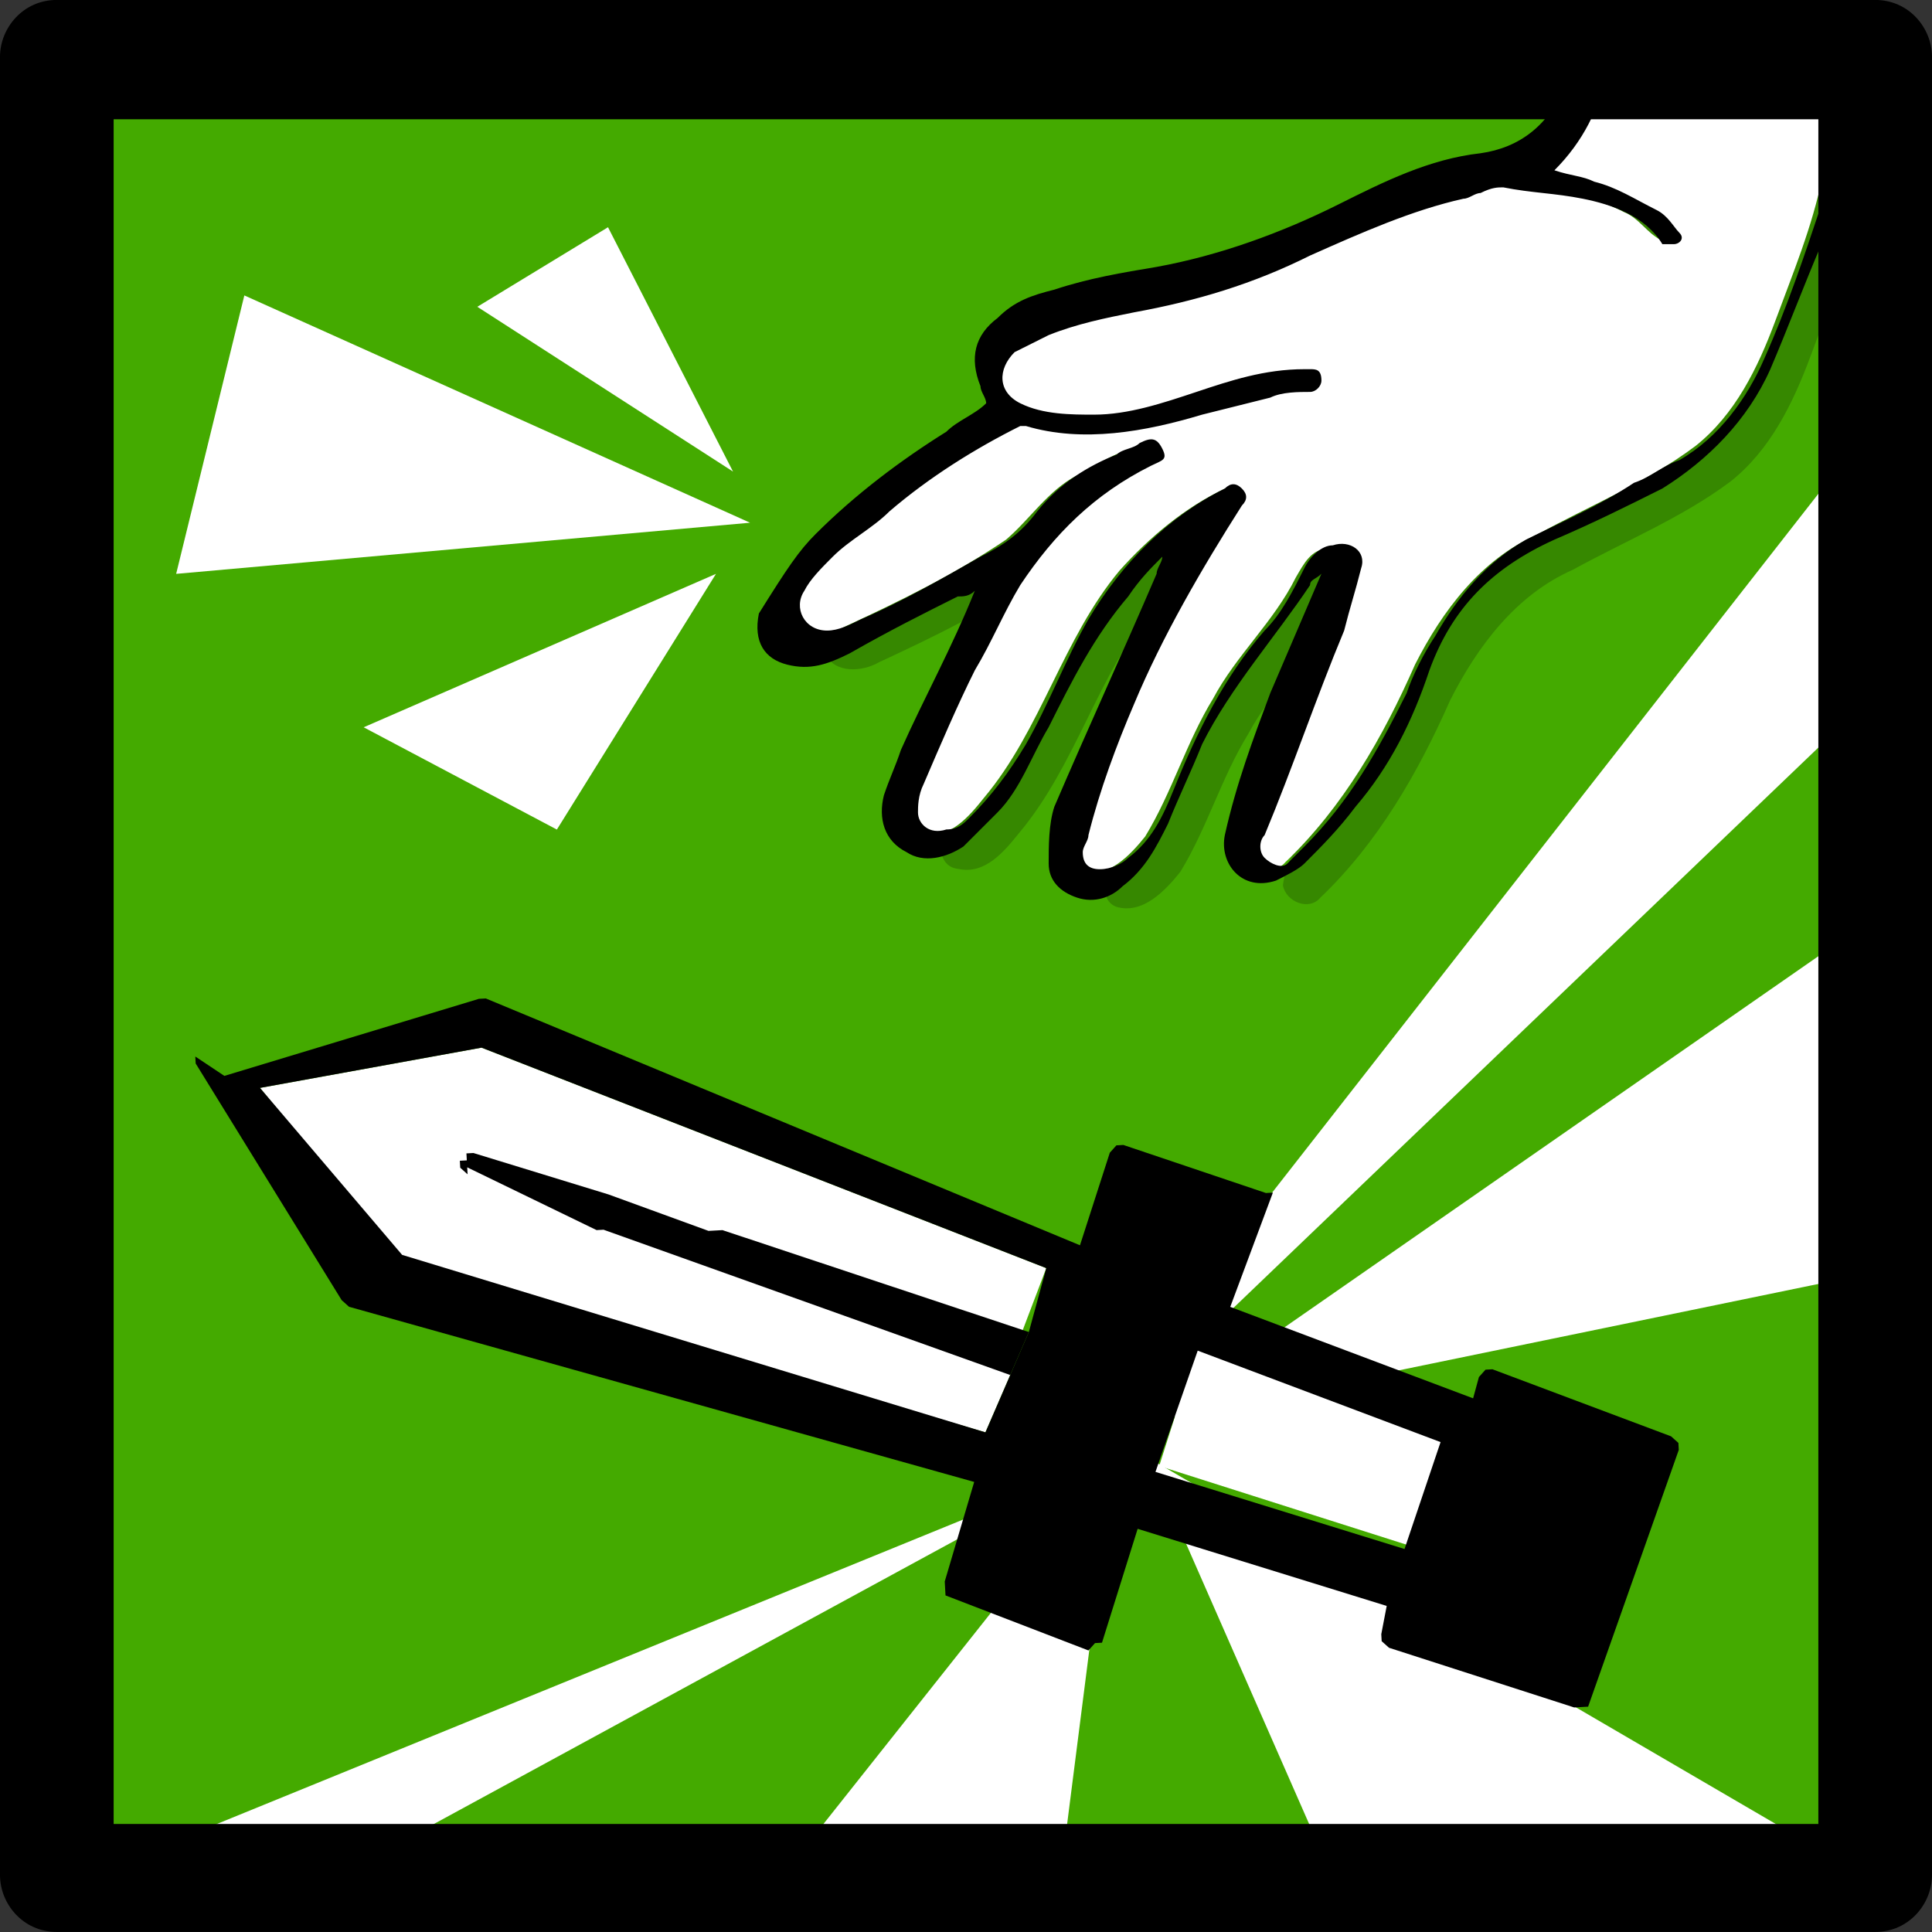 <svg xmlns="http://www.w3.org/2000/svg" xmlns:svg="http://www.w3.org/2000/svg" xmlns:xlink="http://www.w3.org/1999/xlink" id="svg16167" width="34" height="34" version="1.1"><rect width="100%" height="100%" fill="#333333" stroke="none"/><g id="g16127" transform="matrix(1.0, 0.0, 0.0, 1.0, 1, 1)"><g id="use16125"><clipPath id="clipPath16259" transform="matrix(1.0, 0.0, 0.0, 1.0, 0.0, 0.0)"><path id="path16257" fill="red" fill-rule="evenodd" stroke="none" d="M 0,32 V 0 H 32 V 32 H 0"/></clipPath><g id="g16263" clip-path="none" transform="translate(1.914,8.526)"><g id="use16261-8" transform="translate(-0.512,-7.269)"><g id="use16269_00000097492765659050295630000004095539930958669226_-4" transform="matrix(1.049,0,0,1.046,-163.208,-66.5)"><rect id="rect676-3" width="30" height="30" x="154.5" y="62.8" class="st0" style="clip-rule:evenodd;fill:#4a0;fill-rule:evenodd"/></g><path style="opacity:.2;fill:#000;stroke-width:.022" id="path2433-4" d="m 27.225,1.132 c -0.581,0.024 -1.175,-0.04 -1.749,0.059 -0.19,0.14 0.075,0.298 0.214,0.314 0.589,0.18 1.197,0.39 1.679,0.783 0.075,0.092 0.312,0.3 0.074,0.3 -0.241,-0.118 -0.388,-0.389 -0.649,-0.493 -0.728,-0.383 -1.57,-0.412 -2.368,-0.509 -0.433,0.085 -0.841,0.28 -1.274,0.378 -1.569,0.494 -2.984,1.4 -4.612,1.703 -0.939,0.218 -1.968,0.327 -2.757,0.929 -0.237,0.247 -0.208,0.691 0.107,0.86 0.645,0.352 1.434,0.331 2.136,0.186 1.063,-0.216 2.077,-0.787 3.186,-0.667 0.071,0.234 -0.251,0.211 -0.395,0.232 -1.326,0.206 -2.582,0.803 -3.937,0.688 -0.306,0.006 -0.604,-0.1 -0.902,-0.113 -1.209,0.622 -2.288,1.458 -3.319,2.337 -0.294,0.28 -0.724,0.678 -0.541,1.128 0.169,0.356 0.658,0.321 0.95,0.15 0.979,-0.454 1.957,-0.932 2.851,-1.54 0.425,-0.364 0.734,-0.86 1.241,-1.127 0.384,-0.2 0.767,-0.467 1.201,-0.528 0.09,0.044 0.168,0.212 0.016,0.234 -1.189,0.613 -2.192,1.606 -2.761,2.822 -0.512,1.019 -1.082,2.023 -1.426,3.115 -0.095,0.244 -0.049,0.632 0.272,0.661 0.472,0.105 0.809,-0.307 1.07,-0.631 1.008,-1.202 1.388,-2.805 2.387,-4 0.516,-0.577 1.151,-1.113 1.863,-1.444 0.193,0.056 0.073,0.227 0.008,0.335 -1.094,1.787 -2.1,3.658 -2.638,5.695 -0.097,0.222 -0.208,0.592 0.09,0.712 0.466,0.14 0.865,-0.287 1.128,-0.615 0.472,-0.773 0.721,-1.656 1.196,-2.429 0.407,-0.763 1.068,-1.351 1.453,-2.128 0.135,-0.229 0.274,-0.52 0.59,-0.505 0.182,-0.048 0.392,0.1 0.315,0.299 -0.28,1.339 -0.894,2.593 -1.352,3.882 -0.11,0.379 -0.352,0.725 -0.397,1.119 0.049,0.283 0.455,0.46 0.66,0.215 1.015,-0.968 1.723,-2.204 2.285,-3.477 0.478,-0.943 1.158,-1.852 2.155,-2.291 0.929,-0.511 1.927,-0.918 2.779,-1.556 0.699,-0.555 1.097,-1.375 1.402,-2.193 0.308,-0.836 0.656,-1.669 0.833,-2.545 0.144,-0.333 -0.168,-0.395 -0.428,-0.343 -0.878,1.79e-4 -1.756,-4.8e-4 -2.634,6.05e-4 z"/><path id="path689-3" d="m 29.598,4.242 v 0 0 c 0,0.1 0,0.1 0,0 0,0 0,0 0,0 z"/><g id="g702-6" transform="matrix(1.015,0,0,1.054,-156.163,-66.191)"><polygon id="polygon694-0" points="171.4 84.4 183.5 76.3 183.5 82" class="st5" style="fill:#fff"/><polygon id="polygon696-8" points="171.4 85 183.5 91.8 174.5 91.8" class="st5" style="fill:#fff"/><polygon id="polygon698-2" points="170.3 85.2 157.7 91.8 153.5 91.8" class="st5" style="fill:#fff"/><polygon id="polygon700-5" points="170.8 85 165.2 91.8 169.9 91.8" class="st5" style="fill:#fff"/></g><path style="fill:#fff;stroke-width:.5" id="path2596" d="M 19.297,20.767 30.876,9.675 30.346,5.476 17.53,21.872 Z"/><g id="g722-5" transform="translate(-153.902,-62.058)"><g id="g720-5"><g id="g706-2"><polygon id="polygon704-5" points="172.6 83.4 177 85.2 176.3 87 171.9 85.6" class="st5" style="fill:#fff"/></g><g id="g17723-6_00000005986312967175146050000015817738484420678579_-8" transform="matrix(-1.227,0.068,-0.068,-1.227,46.012,45.046)"><g id="g710-9"><polygon id="polygon708-1" points="-98.6 -36.6 -98.4 -37.2 -98 -38 -89.8 -35.1 -87.9 -32.5 -91.1 -32.1 -99 -35.7" class="st5" style="fill:#fff"/></g><g id="path17640-7-9_00000070099593297311975650000001079120643686401420_-8"><path id="path712-1" d="m -98.4,-37.2 -0.3,0.6 4.3,1.7 h 0.2 l 0.7,0.3 v 0 l 0.7,0.3 1.9,0.7 h 0.1 v -0.1 h 0.1 v -0.1 0 l -0.1,-0.1 v 0.1 l -1.8,-1 h -0.1 v 0 z"/></g><g id="g717-1"><path id="path715-5" d="m -99.4,-41.1 v 0 h -0.1 v 0 l -0.6,1.6 -3.5,-1.3 0.1,-0.4 v 0 c 0,0 0,-0.1 0,-0.1 l -0.1,-0.1 -2.6,-1 h -0.1 -0.1 v 0 0 l -1.5,3.6 v 0.1 l 0.1,0.1 v 0 l 2.5,1.1 h 0.1 l 0.1,-0.1 v 0 l 0.1,-0.3 3.4,1.5 -0.7,1.6 v 0 0 0 0 h 0.1 l 2,0.8 h 0.1 l 0.1,-0.1 v 0 l 0.5,-1.3 8.3,4 h 0.1 v 0 l 3.7,-0.9 0.4,0.3 v 0 -0.1 l -1.9,-3.5 -0.1,-0.1 -8.8,-3 0.5,-1.4 v -0.1 -0.1 l -2,-0.9 z m -5.1,2.6 0.6,-1.5 3.5,1.3 -0.7,1.7 z m 16.6,6 -3.2,0.4 -7.9,-3.6 0.3,-0.9 v 0 l 0.3,-0.6 v 0 l 0.4,-0.8 8.2,3 z"/></g></g></g></g><polyline id="polyline724-1" points="155.8 65 154.6 69.9 164.7 69" class="st5" style="fill:#fff" transform="translate(-153.902,-62.058)"/><polygon id="polygon726-1" points="159.9 65.2 162.2 63.8 164.4 68.1" class="st5" style="fill:#fff" transform="translate(-153.902,-62.058)"/><polygon id="polygon728-0" points="157.9 72.6 161.3 74.4 164.1 69.9" class="st5" style="fill:#fff" transform="translate(-153.902,-62.058)"/><path id="path2433-3" style="fill:#fff;stroke-width:.022" d="m 29.383,-0.24 c -0.089,0.003 -0.178,0.012 -0.264,0.004 h -3.527 c -0.022,0.008 -0.043,0.015 -0.064,0.023 -0.122,0.243 -0.275,0.475 -0.449,0.686 -0.016,0.026 -0.02,0.049 -0.018,0.07 -0.067,0.007 -0.135,0.018 -0.201,0.029 -0.19,0.14 0.076,0.298 0.215,0.314 0.589,0.18 1.198,0.388 1.68,0.781 0.075,0.092 0.312,0.301 0.074,0.301 -0.241,-0.118 -0.389,-0.389 -0.65,-0.492 -0.728,-0.383 -1.569,-0.412 -2.367,-0.51 -0.433,0.085 -0.841,0.279 -1.275,0.377 -1.569,0.494 -2.983,1.4 -4.611,1.703 -0.939,0.218 -1.969,0.328 -2.758,0.93 -0.237,0.247 -0.207,0.69 0.107,0.859 0.645,0.352 1.435,0.331 2.137,0.186 1.063,-0.216 2.076,-0.786 3.186,-0.666 0.071,0.234 -0.25,0.212 -0.395,0.232 -1.326,0.206 -2.583,0.803 -3.938,0.688 -0.306,0.006 -0.604,-0.101 -0.902,-0.113 -1.209,0.622 -2.287,1.458 -3.318,2.336 -0.294,0.28 -0.724,0.679 -0.541,1.129 0.169,0.356 0.657,0.321 0.949,0.15 0.979,-0.454 1.958,-0.932 2.852,-1.539 0.425,-0.364 0.734,-0.859 1.24,-1.127 0.384,-0.2 0.767,-0.468 1.201,-0.529 0.09,0.044 0.168,0.213 0.016,0.234 -1.189,0.613 -2.192,1.606 -2.762,2.822 -0.512,1.019 -1.082,2.022 -1.426,3.113 -0.095,0.244 -0.05,0.634 0.271,0.662 0.472,0.105 0.81,-0.307 1.07,-0.631 1.008,-1.202 1.387,-2.805 2.387,-4 0.516,-0.577 1.151,-1.114 1.863,-1.445 0.193,0.056 0.074,0.228 0.008,0.336 -1.094,1.787 -2.1,3.658 -2.639,5.695 -0.097,0.222 -0.208,0.59 0.09,0.711 0.466,0.14 0.864,-0.287 1.127,-0.615 0.472,-0.773 0.722,-1.656 1.197,-2.43 0.407,-0.763 1.068,-1.35 1.453,-2.127 0.135,-0.229 0.274,-0.521 0.59,-0.506 0.182,-0.048 0.392,0.099 0.314,0.299 -0.28,1.339 -0.894,2.594 -1.352,3.883 -0.11,0.379 -0.352,0.726 -0.396,1.119 0.049,0.283 0.456,0.46 0.66,0.215 1.015,-0.968 1.722,-2.205 2.283,-3.479 0.478,-0.943 1.159,-1.852 2.156,-2.291 0.929,-0.511 1.927,-0.916 2.779,-1.555 0.699,-0.555 1.097,-1.375 1.402,-2.193 0.308,-0.836 0.656,-1.669 0.832,-2.545 0.06,-0.14 0.038,-0.231 -0.025,-0.287 0.082,-0.077 0.018,-0.249 0.039,-0.355 -0.021,-0.138 0.047,-0.314 -0.043,-0.426 -0.081,-0.028 -0.169,-0.03 -0.258,-0.027 z"/><path id="path691-3" d="M 30.598,-2.258 H -1.402 c -0.6,0 -1,0.5 -1,1 V 30.742 c 0,0.5 0.4,1 1,1 H 30.598 c 0.6,0 1,-0.5 1,-1 V -1.258 c 0,-0.5 -0.4,-1 -1,-1 z m -1,6.6 V 29.842 H -0.402 V -0.158 H 29.598 v 4.5 0 c 0,-0.1 0,-0.1 0,0 0,0 0,0 0,0 z"/><g id="g683-9-8-8" transform="translate(-153.447,-61.76)" style="fill:#000"><path id="path681-4-0-5" d="m 165.4,68.9 c 0.7,-0.7 1.5,-1.3 2.3,-1.8 0.2,-0.2 0.5,-0.3 0.7,-0.5 0,-0.1 -0.1,-0.2 -0.1,-0.3 -0.2,-0.5 -0.1,-0.9 0.3,-1.2 0.3,-0.3 0.6,-0.4 1,-0.5 0.6,-0.2 1.2,-0.3 1.8,-0.4 1.1,-0.2 2.2,-0.6 3.2,-1.1 0.8,-0.4 1.6,-0.8 2.5,-0.9 0.7,-0.1 1.2,-0.5 1.5,-1.2 0.1,-0.2 0.1,-0.3 0.2,-0.4 0.1,-0.1 0.2,-0.2 0.3,-0.1 0.1,0.1 0.2,0.1 0.2,0.3 -0.1,0.6 -0.4,1.2 -0.9,1.7 0.3,0.1 0.5,0.1 0.7,0.2 0.4,0.1 0.7,0.3 1.1,0.5 0.2,0.1 0.3,0.3 0.4,0.4 0.1,0.1 0,0.2 -0.1,0.2 -0.1,0 -0.2,0 -0.2,0 -0.3,-0.5 -0.9,-0.7 -1.4,-0.8 -0.5,-0.1 -0.9,-0.1 -1.4,-0.2 -0.1,0 -0.2,0 -0.4,0.1 -0.1,0 -0.2,0.1 -0.3,0.1 -0.9,0.2 -1.8,0.6 -2.7,1 -1,0.5 -2,0.8 -3.1,1 -0.5,0.1 -1,0.2 -1.5,0.4 -0.2,0.1 -0.4,0.2 -0.6,0.3 -0.3,0.3 -0.3,0.7 0.1,0.9 0.4,0.2 0.9,0.2 1.3,0.2 0.6,0 1.2,-0.2 1.8,-0.4 0.6,-0.2 1.2,-0.4 1.9,-0.4 0,0 0.1,0 0.1,0 0.1,0 0.2,0 0.2,0.2 0,0.1 -0.1,0.2 -0.2,0.2 -0.2,0 -0.5,0 -0.7,0.1 -0.4,0.1 -0.8,0.2 -1.2,0.3 -1,0.3 -2.1,0.5 -3.1,0.2 0,0 -0.1,0 -0.1,0 -0.8,0.4 -1.6,0.9 -2.3,1.5 -0.3,0.3 -0.7,0.5 -1,0.8 -0.2,0.2 -0.4,0.4 -0.5,0.6 -0.2,0.3 0,0.7 0.4,0.7 0.2,0 0.4,-0.1 0.6,-0.2 0.7,-0.3 1.4,-0.7 2.1,-1.1 0.4,-0.2 0.7,-0.4 1,-0.8 0.4,-0.5 0.9,-0.8 1.4,-1 0.1,-0.1 0.3,-0.1 0.4,-0.2 0.2,-0.1 0.3,-0.1 0.4,0.1 0.1,0.2 0,0.2 -0.2,0.3 -1,0.5 -1.7,1.2 -2.3,2.1 -0.3,0.5 -0.5,1 -0.8,1.5 -0.3,0.6 -0.6,1.3 -0.9,2 -0.1,0.2 -0.1,0.4 -0.1,0.5 0,0.2 0.2,0.4 0.5,0.3 0.2,0 0.3,-0.1 0.4,-0.2 0.4,-0.4 0.7,-0.8 1,-1.3 0.4,-0.7 0.7,-1.5 1.1,-2.2 0.6,-1 1.4,-1.8 2.4,-2.3 0.1,-0.1 0.2,-0.1 0.3,0 0.1,0.1 0.1,0.2 0,0.3 -0.7,1.1 -1.4,2.3 -1.9,3.5 -0.3,0.7 -0.6,1.5 -0.8,2.3 0,0.1 -0.1,0.2 -0.1,0.3 0,0.2 0.1,0.3 0.3,0.3 0.2,0 0.4,-0.1 0.5,-0.2 0.4,-0.3 0.6,-0.7 0.8,-1.2 0.4,-1 0.9,-2 1.6,-2.8 0.3,-0.3 0.5,-0.7 0.7,-1.1 0.1,-0.2 0.3,-0.4 0.5,-0.4 0.3,-0.1 0.6,0.1 0.5,0.4 -0.1,0.4 -0.2,0.7 -0.3,1.1 -0.5,1.2 -0.9,2.4 -1.4,3.6 -0.1,0.1 -0.1,0.3 0,0.4 0.1,0.1 0.3,0.2 0.4,0.1 0.1,-0.1 0.2,-0.2 0.3,-0.3 0.8,-0.8 1.3,-1.7 1.8,-2.7 0.1,-0.3 0.3,-0.7 0.5,-1 0.4,-0.7 0.9,-1.3 1.6,-1.7 0.6,-0.3 1.3,-0.6 1.9,-1 0.3,-0.1 0.5,-0.3 0.8,-0.4 0.7,-0.4 1.2,-1.1 1.5,-1.8 0.4,-0.9 0.7,-1.8 1,-2.7 0.1,-0.2 0.1,-0.5 0.1,-0.7 0,-0.1 0,-0.1 0,-0.2 0.1,-0.1 0.1,-0.1 0.2,-0.1 0.1,0 0.1,0.1 0.1,0.2 -0.1,0.5 -0.2,1 -0.4,1.5 -0.3,0.7 -0.6,1.5 -0.9,2.2 -0.4,0.9 -1.1,1.6 -1.9,2.1 -0.6,0.3 -1.2,0.6 -1.9,0.9 -1.1,0.5 -1.8,1.2 -2.2,2.3 -0.3,0.9 -0.7,1.7 -1.3,2.4 -0.3,0.4 -0.6,0.7 -0.9,1 -0.1,0.1 -0.3,0.2 -0.5,0.3 -0.6,0.2 -1,-0.3 -0.9,-0.8 0.2,-0.9 0.5,-1.7 0.8,-2.5 0.3,-0.7 0.6,-1.4 0.9,-2.1 0,0 0,0 0,0 -0.1,0.1 -0.2,0.1 -0.2,0.2 -0.6,0.9 -1.4,1.8 -1.9,2.8 -0.2,0.5 -0.4,0.9 -0.6,1.4 -0.2,0.4 -0.4,0.8 -0.8,1.1 -0.2,0.2 -0.5,0.3 -0.8,0.2 -0.3,-0.1 -0.5,-0.3 -0.5,-0.6 0,-0.3 0,-0.7 0.1,-1 0.6,-1.4 1.2,-2.7 1.8,-4.1 0,-0.1 0.1,-0.2 0.1,-0.3 -0.2,0.2 -0.4,0.4 -0.6,0.7 -0.6,0.7 -1,1.5 -1.4,2.3 -0.3,0.5 -0.5,1.1 -0.9,1.5 -0.2,0.2 -0.4,0.4 -0.6,0.6 -0.3,0.2 -0.7,0.3 -1,0.1 -0.4,-0.2 -0.5,-0.6 -0.4,-1 0.1,-0.3 0.2,-0.5 0.3,-0.8 0.4,-0.9 0.9,-1.8 1.3,-2.8 -0.1,0.1 -0.2,0.1 -0.3,0.1 -0.6,0.3 -1.2,0.6 -1.9,1 -0.4,0.2 -0.7,0.3 -1.1,0.2 -0.4,-0.1 -0.6,-0.4 -0.5,-0.9 0.5,-0.8 0.7,-1.1 1,-1.4 z" style="fill:#000"/></g></g></g></g></g><defs id="defs16165"><g id="sprite0" transform="matrix(1.0, 0.0, 0.0, 1.0, 1.0, 1.0)"><use id="use16129" width="34" height="34" transform="matrix(1.0, 0.0, 0.0, 1.0, -1.0, -1.0)" xlink:href="#sprite1"/><clipPath id="clipPath0" transform="matrix(1.0, 0.0, 0.0, 1.0, 0.0, 0.0)"><path id="path16131" fill="red" fill-rule="evenodd" stroke="none" d="M0.0 32.0 L0.0 0.0 32.0 0.0 32.0 32.0 0.0 32.0"/></clipPath><g id="g16136" clip-path="url(#clipPath0)"><use id="use16134" width="20.35" height="30.25" transform="matrix(1.0, 0.0, 0.0, 1.0, 2.6, 1.05)" xlink:href="#shape2"/></g><use id="use16138" width="34" height="34" transform="matrix(1.0, 0.0, 0.0, 1.0, -1.0, -1.0)" xlink:href="#shape3"/></g><g id="sprite1" transform="matrix(1.0, 0.0, 0.0, 1.0, 1.0, 1.0)"><use id="use16141" width="34" height="34" transform="matrix(1.0, 0.0, 0.0, 1.0, -1.0, -1.0)" xlink:href="#shape0"/></g><g id="shape0"><path id="path16144" fill="#cc0" fill-rule="evenodd" stroke="none" d="M0.0 32.0 L0.0 0.0 32.0 0.0 32.0 32.0 0.0 32.0" transform="matrix(1.0, 0.0, 0.0, 1.0, 1.0, 1.0)"/><path id="path16146" fill="none" stroke="#733c2f" stroke-linecap="round" stroke-linejoin="round" stroke-width="2" d="M0.0 32.0 L0.0 0.0 32.0 0.0 32.0 32.0 0.0 32.0 Z" transform="matrix(1.0, 0.0, 0.0, 1.0, 1.0, 1.0)"/></g><g id="shape2"><path id="path16149" fill="#733c2f" fill-rule="evenodd" stroke="none" d="M22.9 16.55 L22.9 16.7 22.95 17.5 22.95 18.05 22.45 20.25 21.55 21.45 20.7 22.5 19.4 25.55 17.8 29.2 20.8 29.5 21.05 30.0 20.9 30.55 18.6 30.85 16.05 30.75 15.65 30.15 Q15.35 29.9 15.35 29.45 16.6 26.75 17.95 24.55 L12.1 29.0 14.4 29.55 Q15.0 29.85 15.0 30.45 15.0 30.9 14.65 31.15 L14.1 31.3 Q12.65 31.3 10.8 30.6 8.85 29.8 8.85 29.0 8.85 28.45 15.2 24.5 18.95 22.2 20.5 20.25 21.35 19.15 21.5 18.25 L21.5 18.15 Q21.05 15.05 16.6 14.1 L13.2 13.35 12.6 13.05 12.25 13.1 Q11.4 13.9 9.4 13.9 L6.35 13.55 5.3 13.2 Q4.75 13.0 3.55 11.95 2.35 10.9 2.7 8.95 3.05 7.0 3.8 6.5 L4.6 6.0 Q5.45 5.65 6.35 5.45 L7.55 5.6 7.8 6.05 Q7.8 6.35 6.35 6.85 L5.95 7.2 5.85 7.35 4.7 7.6 4.3 8.4 Q4.0 9.0 4.2 9.8 L4.65 10.95 5.35 11.6 6.35 12.05 8.2 12.2 11.45 11.85 11.2 11.1 Q8.3 10.05 8.3 9.85 L10.55 9.65 10.75 9.7 Q10.85 9.45 11.15 9.5 L14.05 9.75 14.15 9.75 14.9 9.1 16.05 7.75 16.4 6.9 16.4 6.55 Q16.4 4.75 14.65 4.5 13.2 4.35 12.95 4.0 L10.95 3.65 Q10.95 2.55 14.3 2.9 17.6 3.3 17.6 6.35 L17.6 6.4 17.6 6.55 Q17.6 7.6 16.95 8.95 L16.3 9.95 Q19.35 10.55 21.25 12.95 22.9 15.1 22.9 16.55" transform="matrix(1.0, 0.0, 0.0, 1.0, -2.6, -1.05)"/><path id="path16151" fill="#733c2f" fill-rule="evenodd" stroke="none" d="M5.7 2.6 Q7.3 1.05 9.55 1.05 11.75 1.05 13.3 2.6 14.85 4.15 14.85 6.35 14.85 8.55 13.3 10.1 11.75 11.65 9.55 11.65 7.3 11.65 5.7 10.1 4.15 8.55 4.15 6.35 4.15 4.15 5.7 2.6" transform="matrix(1.0, 0.0, 0.0, 1.0, -2.6, -1.05)"/><path id="path16153" fill="#fcf9e0" fill-rule="evenodd" stroke="none" d="M9.15 6.3 L8.65 6.75 8.3 6.55 Q8.05 6.3 7.8 6.3 L7.25 6.8 6.75 7.25 6.45 7.0 6.4 6.75 Q6.4 6.55 6.75 6.1 7.2 5.55 7.4 5.5 8.05 5.15 8.65 5.65 9.15 6.0 9.15 6.3 M10.9 6.35 Q10.9 6.1 11.45 5.65 12.05 5.15 12.4 5.3 L12.95 5.95 13.4 6.75 13.35 7.0 13.05 7.05 12.5 6.55 12.05 5.95 11.1 6.7 10.9 6.35 M10.8 10.25 Q10.8 10.75 10.25 10.75 9.6 10.75 9.6 9.95 9.6 9.35 10.2 9.35 10.8 9.35 10.8 10.25" transform="matrix(1.0, 0.0, 0.0, 1.0, -2.6, -1.05)"/></g><g id="shape3"><path id="path16156" fill="#733c2f" fill-rule="evenodd" stroke="none" d="M30.55 7.75 L30.6 7.95 30.6 9.4 30.55 9.7 30.3 9.9 30.0 9.9 24.9 8.85 20.15 10.75 19.85 10.75 19.55 10.55 19.45 10.25 19.45 8.8 19.6 8.5 21.2 6.5 20.45 5.75 20.3 5.4 20.3 3.95 20.4 3.7 20.6 3.5 20.9 3.45 24.4 4.05 27.3 3.15 27.6 3.15 27.85 3.3 27.95 3.6 27.95 5.05 27.9 5.25 27.75 5.65 30.4 7.55 30.55 7.75 M4.05 17.1 L4.15 16.85 4.3 16.7 4.55 16.6 9.1 16.7 11.75 15.35 12.05 15.3 12.35 15.45 12.45 15.75 12.65 17.4 17.3 19.25 17.55 19.45 17.6 19.7 17.6 21.15 17.55 21.4 17.35 21.6 17.1 21.65 11.35 21.5 6.8 24.75 6.45 24.85 6.15 24.7 6.0 24.35 6.0 22.9 6.05 22.8 6.75 20.35 4.3 19.0 4.15 18.8 4.05 18.55 4.05 17.1" transform="matrix(1.0, 0.0, 0.0, 1.0, 1.0, 1.0)"/><path id="path16158" fill="#733c2f" fill-rule="evenodd" stroke="none" d="M25.5 6.0 L24.7 6.25 23.8 6.05 23.55 5.85 23.45 5.65 Q23.4 5.35 23.7 5.2 24.0 4.95 24.45 4.95 L25.25 5.1 25.7 5.5 25.7 5.6 25.5 6.0 M27.1 5.8 L26.6 5.45 26.7 5.3 27.45 3.6 27.45 5.05 27.1 5.8 M20.8 3.95 L22.5 5.7 21.85 6.5 20.8 5.4 20.8 3.95 M19.95 8.8 L21.75 8.1 24.85 6.85 27.25 7.35 30.1 7.95 30.1 9.4 24.85 8.3 19.95 10.25 19.95 8.8 M9.55 17.65 Q10.05 17.5 10.5 17.65 L10.95 17.8 11.25 18.0 11.35 18.5 10.6 18.95 9.5 18.95 8.85 18.65 8.75 18.55 Q8.6 18.3 8.8 18.0 9.05 17.75 9.55 17.65 M7.3 20.05 L4.55 18.55 4.55 17.1 7.3 18.6 7.65 18.8 7.3 20.05 M17.1 19.7 L17.1 21.15 11.2 21.0 6.5 24.35 6.5 22.9 7.0 22.55 11.2 19.55 13.2 19.6 17.1 19.7" transform="matrix(1.0, 0.0, 0.0, 1.0, 1.0, 1.0)"/><path id="path16160" fill="#fcf9e0" fill-rule="evenodd" stroke="none" d="M25.5 6.0 L25.7 5.6 25.7 5.5 25.25 5.1 24.45 4.95 Q24.0 4.95 23.7 5.2 23.4 5.35 23.45 5.65 L23.55 5.85 23.8 6.05 24.7 6.25 25.5 6.0 M27.45 3.6 L26.7 5.3 26.6 5.45 27.1 5.8 30.1 7.95 27.25 7.35 24.85 6.85 21.75 8.1 19.95 8.8 21.85 6.5 22.5 5.7 20.8 3.95 24.4 4.55 27.45 3.6 M9.55 17.65 Q9.05 17.75 8.8 18.0 8.6 18.3 8.75 18.55 L8.85 18.65 9.5 18.95 10.6 18.95 11.35 18.5 11.25 18.0 10.95 17.8 10.5 17.65 Q10.05 17.5 9.55 17.65 M7.3 20.05 L7.65 18.8 7.3 18.6 4.55 17.1 9.2 17.2 11.95 15.8 12.15 17.75 17.1 19.7 13.2 19.6 11.2 19.55 7.0 22.55 6.5 22.9 7.3 20.05" transform="matrix(1.0, 0.0, 0.0, 1.0, 1.0, 1.0)"/><path id="path16162" fill="none" stroke="#733c2f" stroke-linecap="round" stroke-linejoin="round" stroke-width="2" d="M0.0 0.0 L32.0 0.0 32.0 32.0 0.0 32.0 0.0 0.0 Z" transform="matrix(1.0, 0.0, 0.0, 1.0, 1.0, 1.0)"/></g><clipPath id="SVGID_00000175307819951662054780000016252506946693446575_-3" clip-path="url(#SVGID_00000088850596897917611790000013197871928109650344_-2)"><use xlink:href="#SVGID_00000122693828875555916980000003212885770988662161_-5" style="overflow:visible" id="use468-2"/></clipPath><clipPath id="clipPath5358-5" clipPathUnits="userSpaceOnUse"><g id="g5362-8"><use xlink:href="#SVGID_00000035524273916461277630000017313855833115765148_-3" style="overflow:visible" id="use5360-7"/></g></clipPath><clipPath id="clipPath11687" clipPathUnits="userSpaceOnUse"><g id="g11693" transform="matrix(0.926,0,0,0.958,173.306,-121.942)"><g id="g11691" transform="matrix(1.08,0,0,1.044,-187.17,127.34)"><use xlink:href="#SVGID_00000122693828875555916980000003212885770988662161_-5" style="overflow:visible" id="use11689"/></g></g></clipPath><clipPath id="clipPath11687-3" clipPathUnits="userSpaceOnUse"><g id="g11693-8" transform="matrix(0.926,0,0,0.958,173.306,-121.942)"><g id="g11691-1" transform="matrix(1.08,0,0,1.044,-187.17,127.34)"><use xlink:href="#SVGID_00000122693828875555916980000003212885770988662161_-5" style="overflow:visible" id="use11689-9"/></g></g></clipPath><clipPath id="clipPath11687-4" clipPathUnits="userSpaceOnUse"><g id="g11693-5" transform="matrix(0.926,0,0,0.958,173.306,-121.942)"><g id="g11691-6" transform="matrix(1.08,0,0,1.044,-187.17,127.34)"><use xlink:href="#SVGID_00000122693828875555916980000003212885770988662161_-5" style="overflow:visible" id="use11689-5"/></g></g></clipPath><rect id="rect8532" width="30" height="30" x="152.8" y="-23.9"/><rect id="rect8535" width="30" height="30" x="152.8" y="-23.9"/><clipPath id="clipPath5358" clipPathUnits="userSpaceOnUse"><g id="g5362"><use xlink:href="#SVGID_00000035524273916461277630000017313855833115765148_-3" style="overflow:visible" id="use5360"/></g></clipPath><clipPath id="clipPath5358-5-9" clipPathUnits="userSpaceOnUse"><g id="g5362-20"><use xlink:href="#SVGID_00000035524273916461277630000017313855833115765148_-3" style="overflow:visible" id="use5360-6"/></g></clipPath></defs></svg>